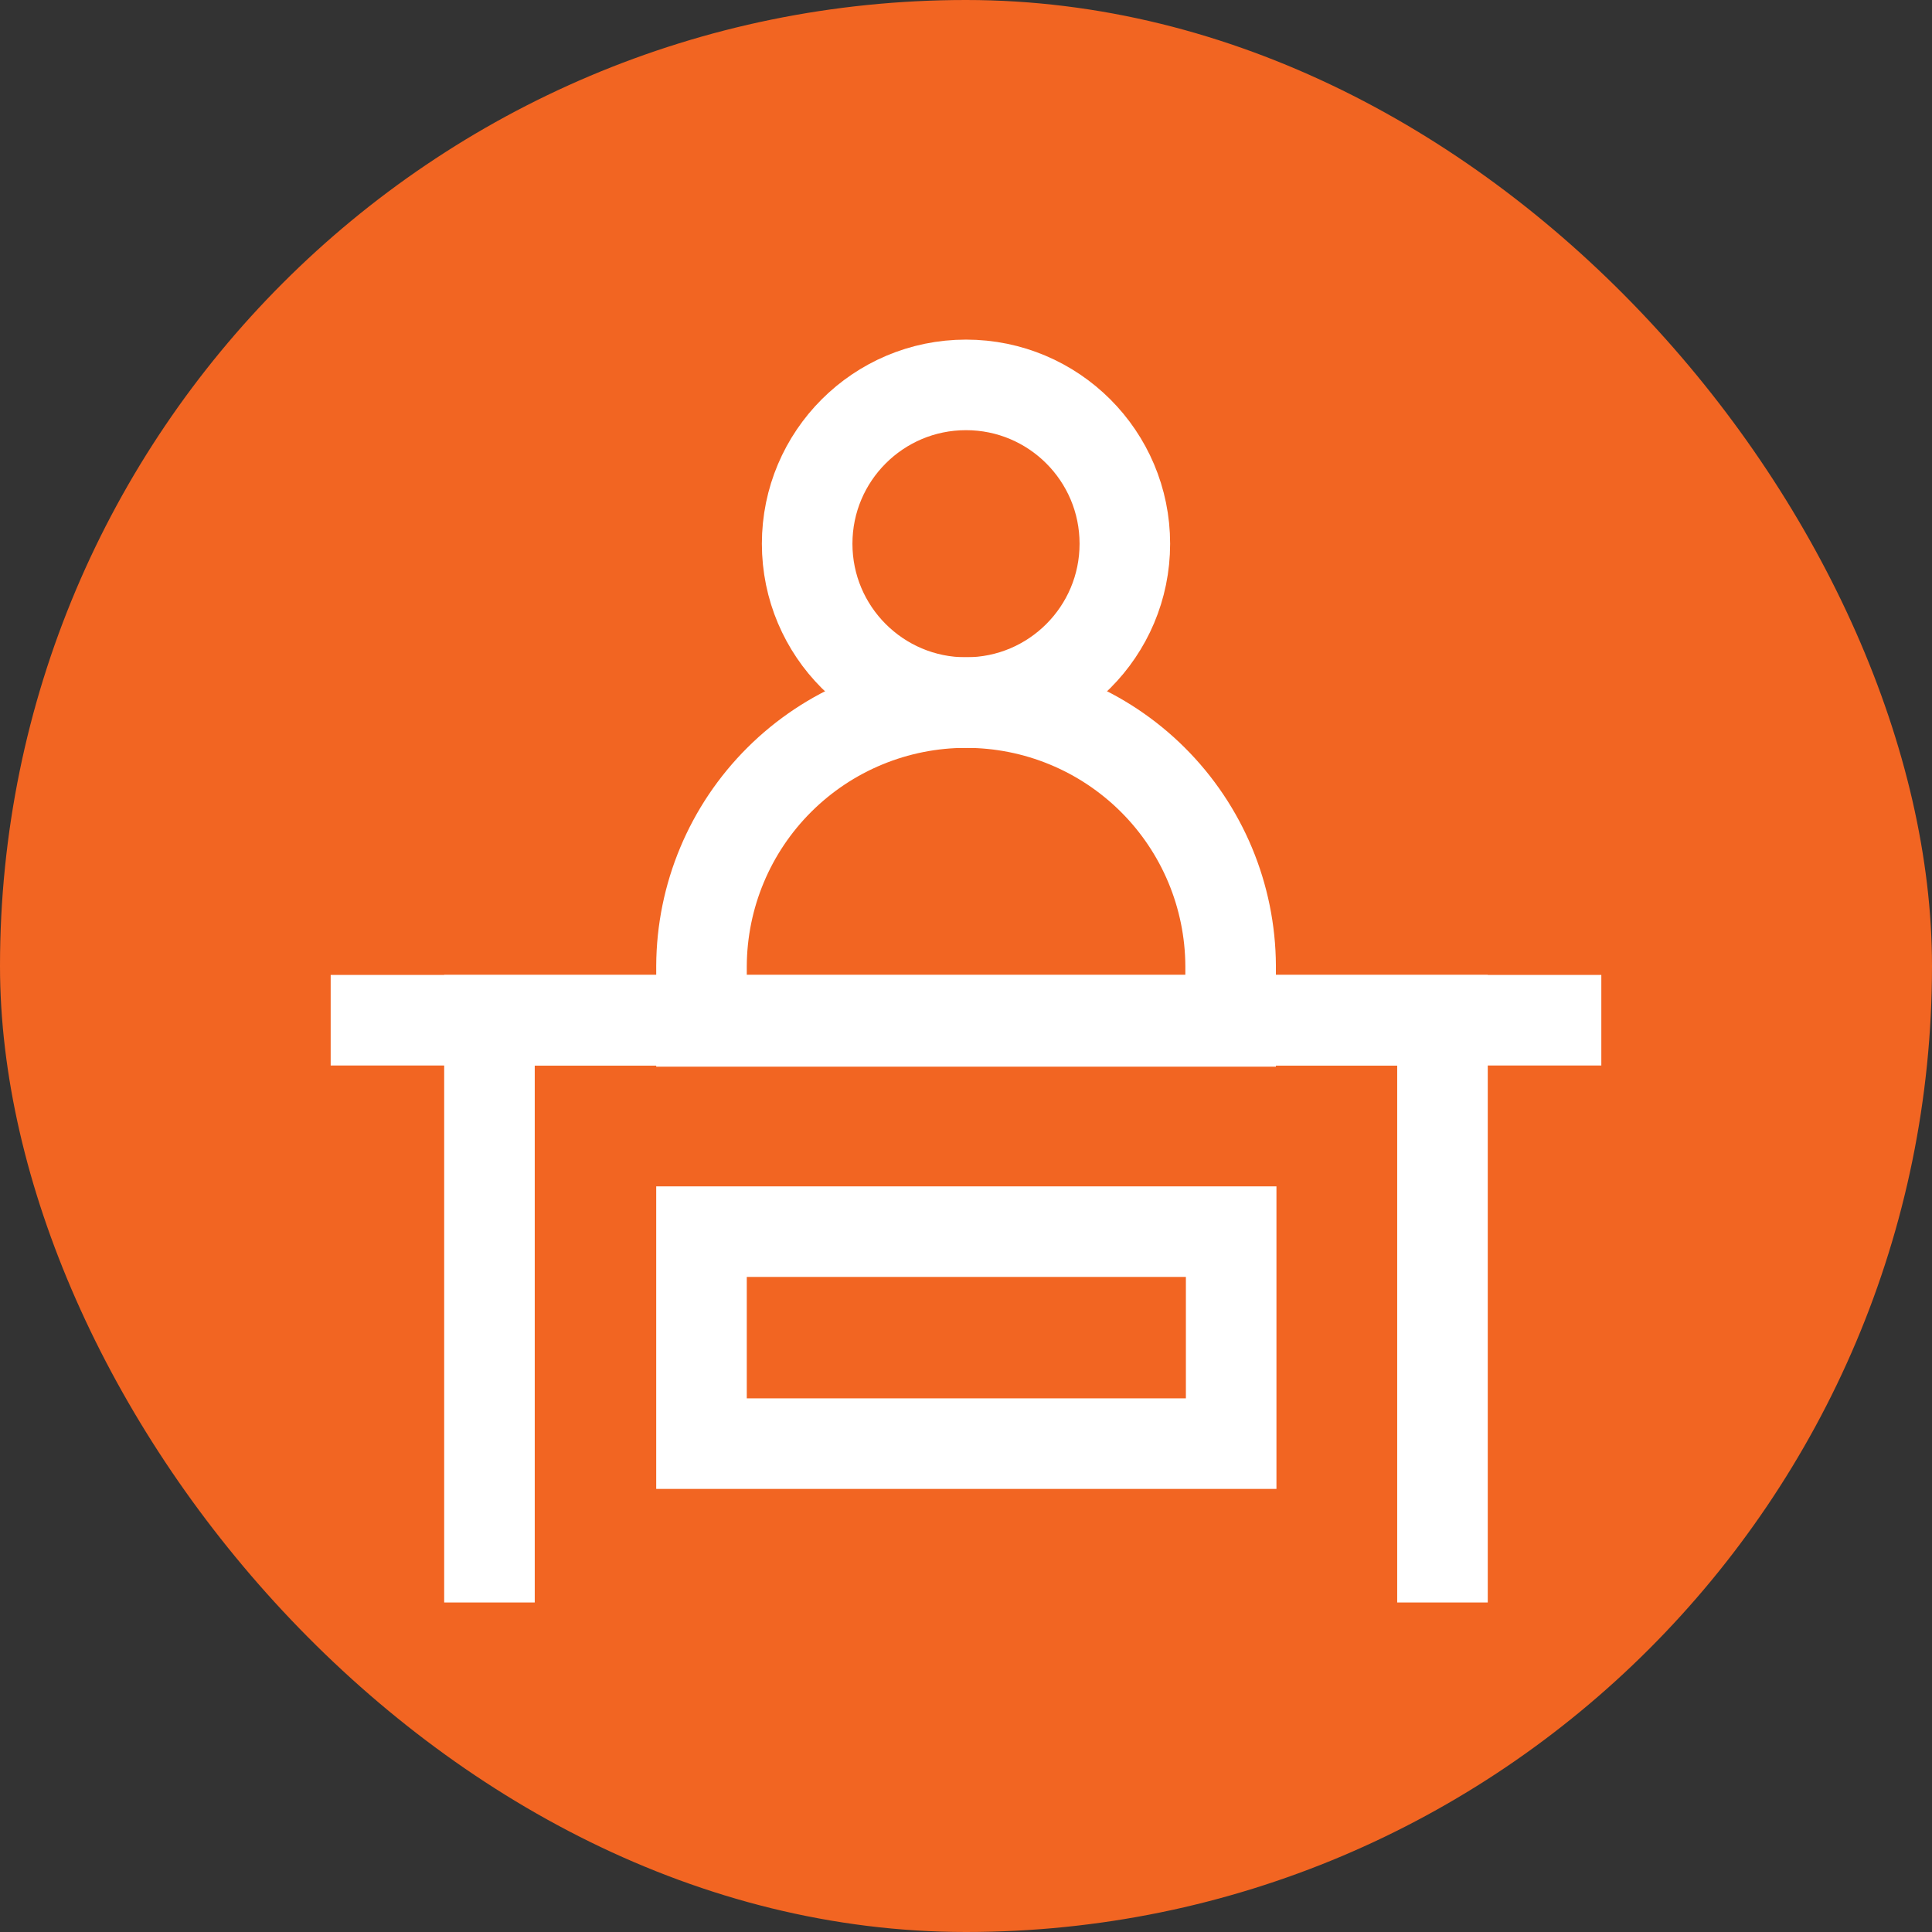 <svg width="32" height="32" viewBox="0 0 32 32" fill="none" xmlns="http://www.w3.org/2000/svg">
<rect x="0" y="0" width="32" height="32" fill="#333333" stroke="none"/>
<rect width="32" height="32" rx="16" fill="#F26522"/>
<g clip-path="url(#clip0_2236_1943)">
<path d="M16 11.637C17.453 11.637 18.631 10.459 18.631 9.006C18.631 7.553 17.453 6.375 16 6.375C14.547 6.375 13.369 7.553 13.369 9.006C13.369 10.459 14.547 11.637 16 11.637Z" stroke="white" stroke-width="1.5" stroke-miterlimit="10"/>
<path d="M16.001 11.637C17.16 11.637 18.271 12.096 19.093 12.914C19.914 13.731 20.378 14.841 20.383 16V16.917H11.619V16C11.624 14.841 12.088 13.731 12.909 12.914C13.73 12.096 14.842 11.637 16.001 11.637Z" stroke="white" stroke-width="1.5" stroke-miterlimit="10"/>
<path d="M26.523 16.898H5.477" stroke="white" stroke-width="1.5" stroke-miterlimit="10"/>
<path d="M8.107 26.542V16.898H23.892V26.542" stroke="white" stroke-width="1.5" stroke-miterlimit="10"/>
<path d="M20.392 20.4H11.619V23.911H20.392V20.4Z" stroke="white" stroke-width="1.5" stroke-miterlimit="10"/>
</g>
<defs>
<clipPath id="clip0_2236_1943">
<rect width="22" height="22" fill="white" transform="translate(5 5)"/>
</clipPath>
</defs>
</svg>
